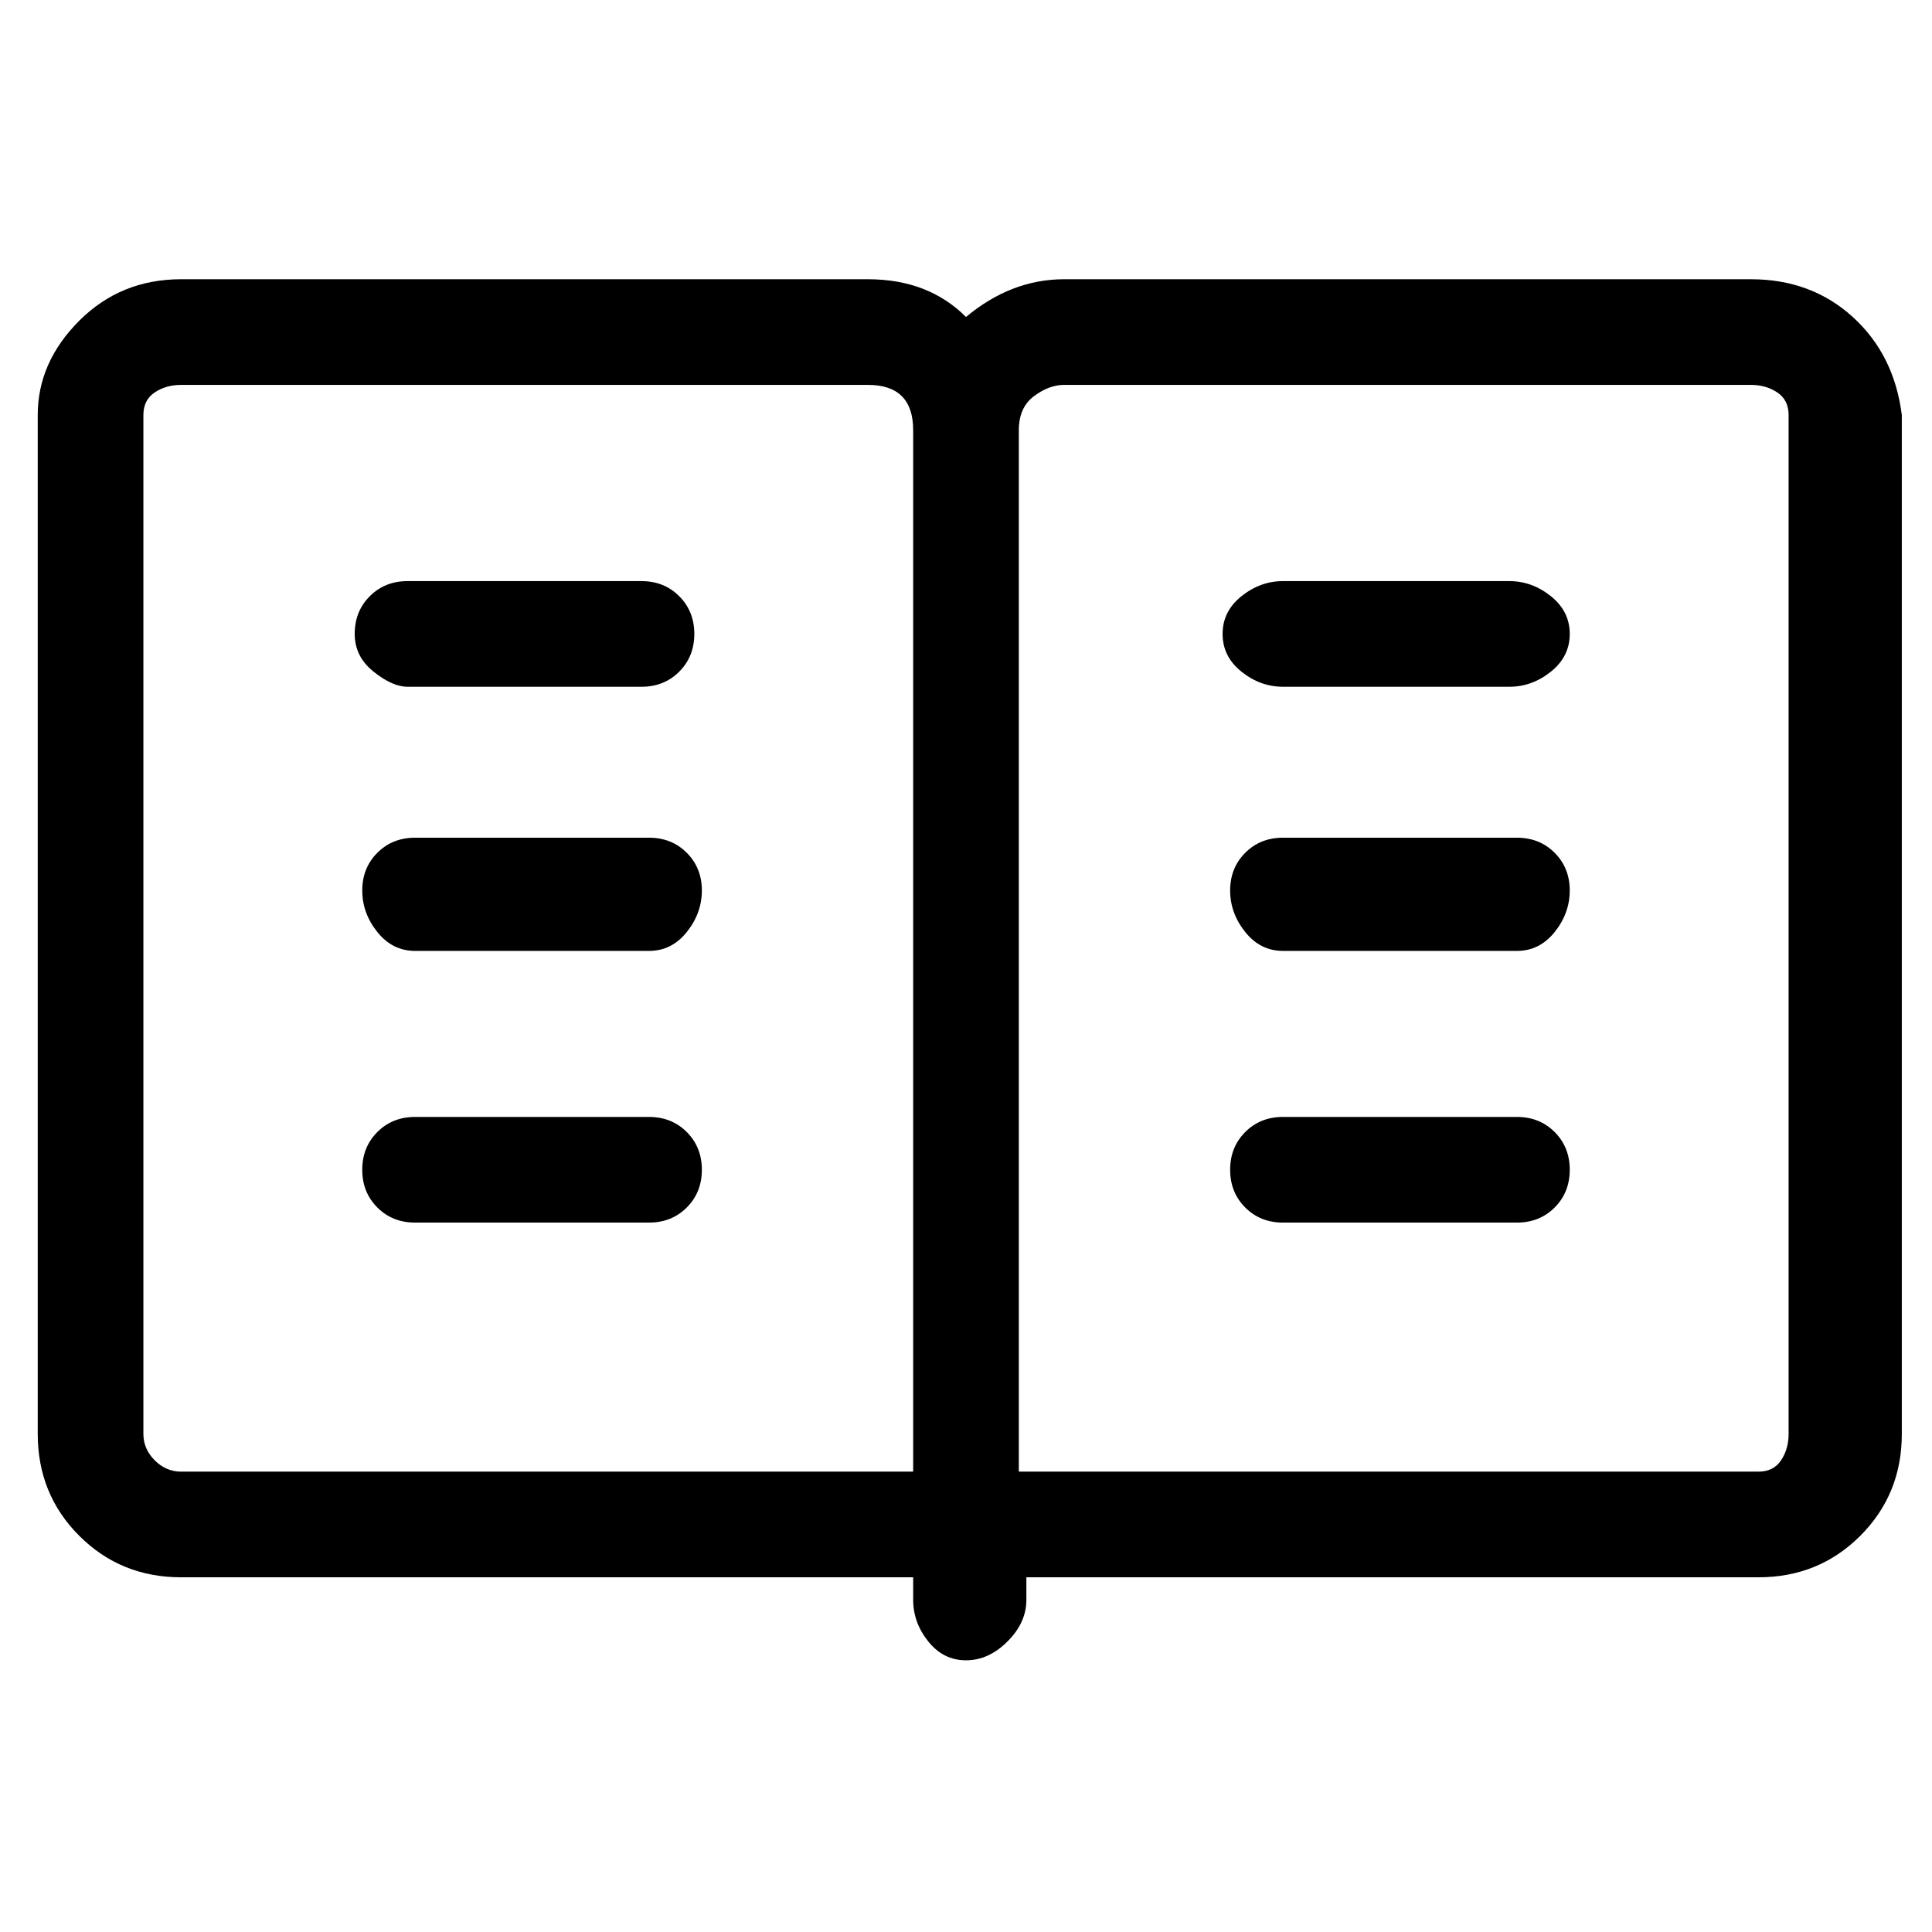 <svg viewBox="0 0 256 256" xmlns="http://www.w3.org/2000/svg">
  <path transform="scale(1, -1) translate(0, -256)" fill="currentColor" d="M232 219h-91q-7 0 -13 -5q-5 5 -13 5h-91q-8 0 -13.5 -5.5t-5.5 -12.5v-135q0 -8 5.5 -13.5t13.5 -5.5h97v-3q0 -3 2 -5.5t5 -2.5t5.5 2.5t2.5 5.5v3h97q8 0 13.5 5.5t5.5 13.5v135q-1 8 -6.5 13t-13.5 5zM24 61q-2 0 -3.5 1.5t-1.5 3.5v135q0 2 1.5 3t3.5 1h91 q3 0 4.5 -1.5t1.5 -4.5v-138h-97zM237 66q0 -2 -1 -3.5t-3 -1.5h-98v138q0 3 2 4.5t4 1.5h91q2 0 3.5 -1t1.5 -3v-135zM54 165h31q3 0 5 2t2 5t-2 5t-5 2h-31q-3 0 -5 -2t-2 -5t2.5 -5t4.5 -2zM170 165h30q3 0 5.5 2t2.5 5t-2.5 5t-5.5 2h-30q-3 0 -5.5 -2t-2.5 -5t2.5 -5 t5.5 -2zM201 145h-31q-3 0 -5 -2t-2 -5t2 -5.5t5 -2.5h31q3 0 5 2.5t2 5.5t-2 5t-5 2zM86 145h-31q-3 0 -5 -2t-2 -5t2 -5.5t5 -2.5h31q3 0 5 2.5t2 5.5t-2 5t-5 2zM86 108h-31q-3 0 -5 -2t-2 -5t2 -5t5 -2h31q3 0 5 2t2 5t-2 5t-5 2zM201 108h-31q-3 0 -5 -2t-2 -5t2 -5 t5 -2h31q3 0 5 2t2 5t-2 5t-5 2z" />
</svg>